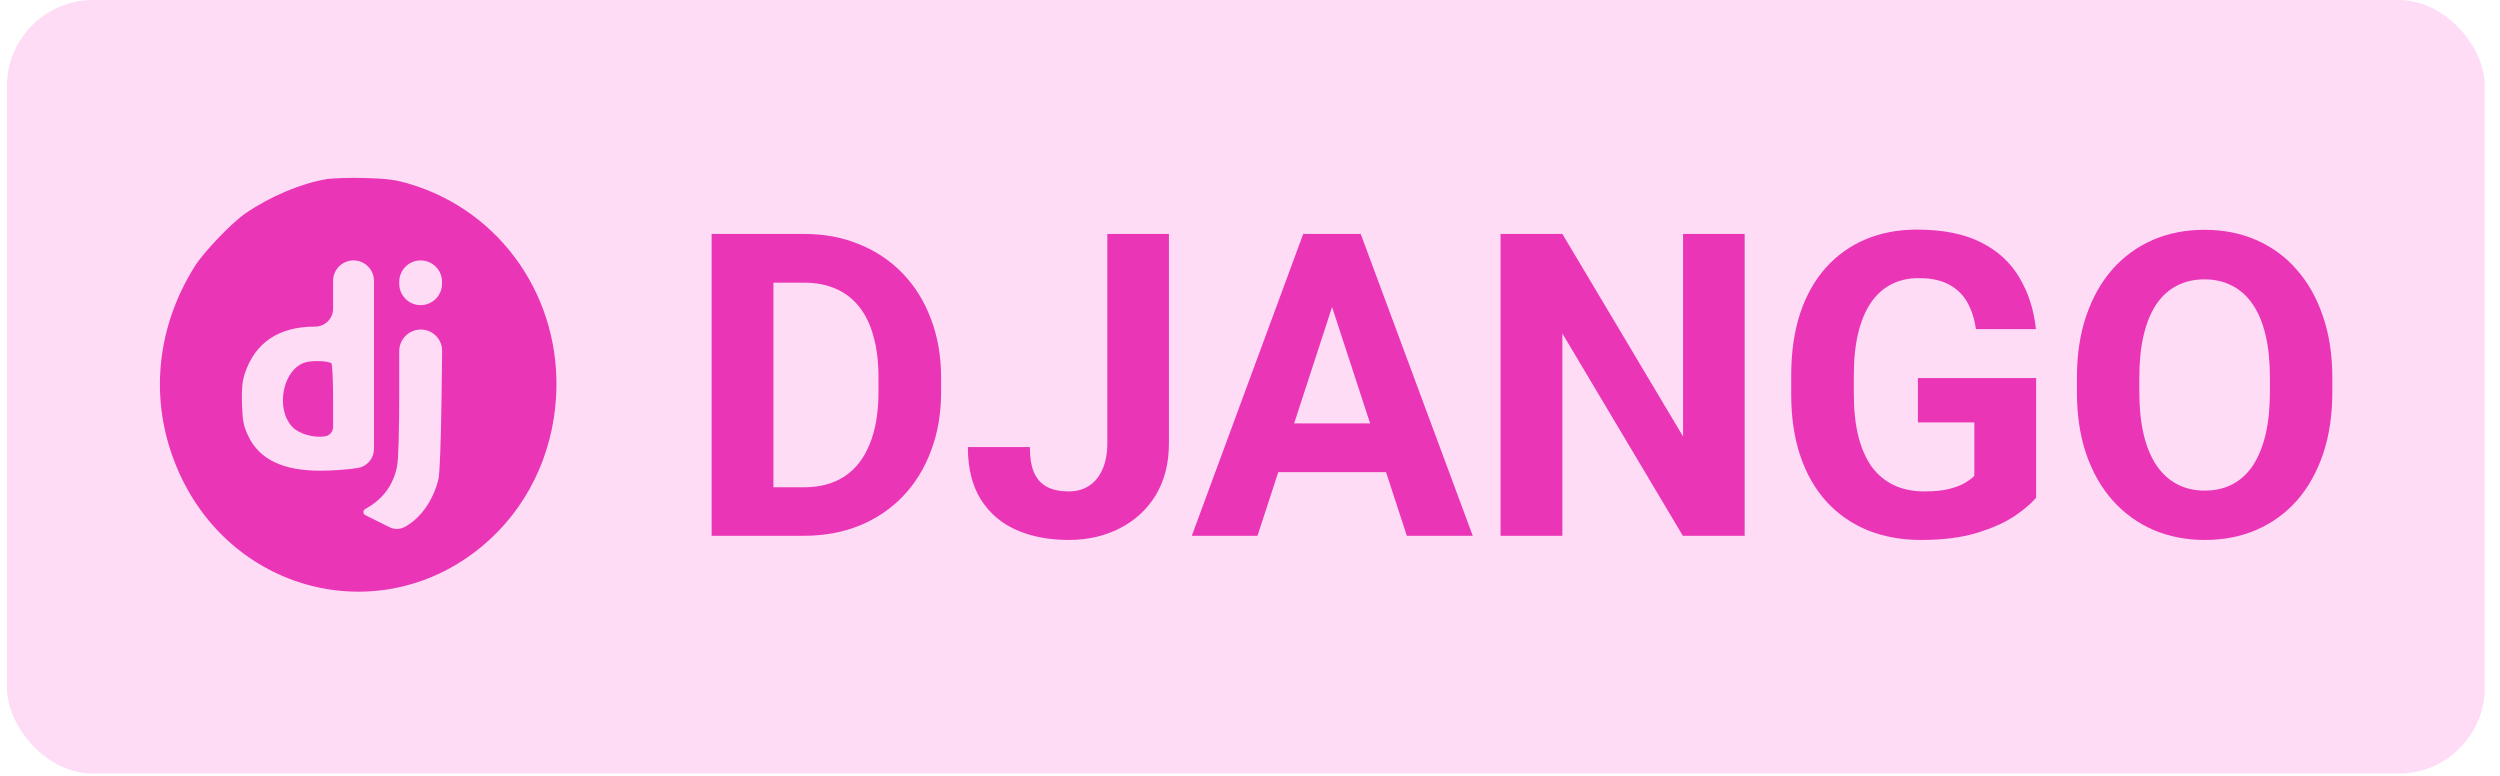 <svg width="145" height="45" viewBox="0 0 145 45" fill="none" xmlns="http://www.w3.org/2000/svg">
<rect x="0.401" width="143.718" height="44.868" rx="5" fill="#FFCDF1" fill-opacity="0.7"/>
<path fill-rule="evenodd" clip-rule="evenodd" d="M18.934 10.392C17.475 10.632 15.686 11.385 14.253 12.363C13.442 12.916 11.811 14.62 11.282 15.468C8.953 19.198 8.636 23.564 10.411 27.468C13.596 34.472 22.175 36.52 27.984 31.663C30.526 29.537 32.058 26.431 32.254 23.004C32.579 17.328 29.106 12.276 23.777 10.674C22.957 10.427 22.458 10.36 21.182 10.325C20.313 10.301 19.302 10.331 18.934 10.392ZM21.689 21.044V26.041C21.689 26.586 21.296 27.051 20.759 27.142V27.142C20.247 27.229 19.269 27.301 18.587 27.301C16.402 27.303 15.035 26.643 14.393 25.276C14.123 24.701 14.068 24.42 14.035 23.451C14.007 22.615 14.046 22.148 14.181 21.723C14.766 19.883 16.154 18.941 18.276 18.943V18.943C18.853 18.944 19.32 18.477 19.32 17.9V17.024V16.288C19.32 15.634 19.851 15.104 20.505 15.104V15.104V15.104C21.159 15.104 21.689 15.634 21.689 16.288V21.044ZM25.638 16.401V16.457C25.638 17.142 25.083 17.698 24.397 17.698V17.698V17.698C23.712 17.698 23.156 17.142 23.156 16.457V16.401V16.345C23.156 15.659 23.712 15.104 24.397 15.104V15.104V15.104C25.083 15.104 25.638 15.659 25.638 16.345V16.401ZM25.607 23.211C25.574 25.705 25.503 27.506 25.425 27.814C25.111 29.053 24.382 30.078 23.467 30.566V30.566C23.195 30.711 22.869 30.715 22.593 30.578L21.938 30.253L21.189 29.88C21.043 29.808 21.039 29.602 21.182 29.523V29.523C22.202 28.966 22.812 28.146 23.032 27.037C23.107 26.661 23.156 24.958 23.156 22.763V20.365C23.156 19.674 23.717 19.113 24.408 19.113V19.113V19.113C25.097 19.113 25.653 19.676 25.644 20.365L25.607 23.211ZM17.715 21.017C16.407 21.399 15.944 23.703 16.962 24.767C17.349 25.171 18.224 25.418 18.866 25.304V25.304C19.128 25.258 19.32 25.029 19.32 24.762V23.178C19.32 22.052 19.273 21.102 19.217 21.065C19.003 20.927 18.12 20.899 17.715 21.017Z" fill="#E935B6"/>
<path d="M46.616 31.076H42.828L42.852 28.263H46.616C47.555 28.263 48.348 28.05 48.993 27.626C49.638 27.193 50.124 26.563 50.451 25.738C50.785 24.912 50.952 23.914 50.952 22.744V21.89C50.952 20.992 50.857 20.203 50.666 19.521C50.483 18.84 50.208 18.267 49.841 17.802C49.475 17.337 49.025 16.988 48.491 16.756C47.958 16.515 47.344 16.395 46.651 16.395H42.757V13.569H46.651C47.814 13.569 48.878 13.77 49.841 14.171C50.813 14.563 51.653 15.129 52.362 15.866C53.071 16.604 53.617 17.485 53.999 18.511C54.389 19.529 54.584 20.664 54.584 21.914V22.744C54.584 23.986 54.389 25.121 53.999 26.147C53.617 27.173 53.071 28.054 52.362 28.792C51.661 29.521 50.821 30.087 49.841 30.487C48.87 30.88 47.794 31.076 46.616 31.076ZM44.859 13.569V31.076H41.275V13.569H44.859Z" fill="#E935B6"/>
<path d="M64.226 25.702V13.569H67.798V25.702C67.798 26.872 67.543 27.878 67.033 28.72C66.523 29.553 65.827 30.195 64.942 30.644C64.066 31.093 63.079 31.317 61.98 31.317C60.841 31.317 59.833 31.125 58.957 30.74C58.081 30.355 57.392 29.766 56.89 28.972C56.388 28.171 56.137 27.157 56.137 25.93H59.733C59.733 26.572 59.821 27.081 59.996 27.457C60.179 27.834 60.438 28.102 60.773 28.263C61.107 28.423 61.51 28.503 61.98 28.503C62.434 28.503 62.828 28.395 63.162 28.179C63.497 27.962 63.756 27.646 63.939 27.229C64.13 26.812 64.226 26.303 64.226 25.702Z" fill="#E935B6"/>
<path d="M77.666 16.563L72.935 31.076H69.124L75.587 13.569H78.013L77.666 16.563ZM81.597 31.076L76.854 16.563L76.471 13.569H78.921L85.42 31.076H81.597ZM81.382 24.559V27.385H72.194V24.559H81.382Z" fill="#E935B6"/>
<path d="M101.19 13.569V31.076H97.606L90.617 19.341V31.076H87.033V13.569H90.617L97.618 25.317V13.569H101.19Z" fill="#E935B6"/>
<path d="M118.095 21.926V28.864C117.824 29.193 117.406 29.549 116.841 29.934C116.275 30.311 115.547 30.636 114.654 30.908C113.762 31.181 112.683 31.317 111.417 31.317C110.294 31.317 109.27 31.133 108.346 30.764C107.422 30.387 106.626 29.838 105.957 29.117C105.296 28.395 104.786 27.513 104.428 26.471C104.069 25.421 103.89 24.223 103.89 22.876V21.782C103.89 20.435 104.061 19.237 104.404 18.187C104.754 17.137 105.252 16.251 105.897 15.529C106.542 14.808 107.311 14.259 108.203 13.882C109.095 13.505 110.087 13.317 111.178 13.317C112.691 13.317 113.934 13.566 114.905 14.062C115.877 14.551 116.618 15.233 117.128 16.107C117.645 16.972 117.964 17.966 118.083 19.088H114.607C114.519 18.495 114.352 17.978 114.105 17.537C113.858 17.096 113.504 16.752 113.042 16.503C112.588 16.255 111.998 16.131 111.273 16.131C110.676 16.131 110.142 16.255 109.673 16.503C109.211 16.744 108.82 17.101 108.502 17.573C108.183 18.046 107.94 18.632 107.773 19.329C107.606 20.026 107.522 20.836 107.522 21.758V22.876C107.522 23.79 107.61 24.599 107.785 25.305C107.96 26.002 108.219 26.591 108.561 27.073C108.912 27.545 109.342 27.902 109.852 28.143C110.361 28.383 110.955 28.503 111.632 28.503C112.197 28.503 112.667 28.455 113.042 28.359C113.424 28.263 113.731 28.147 113.962 28.01C114.2 27.866 114.384 27.73 114.511 27.602V24.499H111.238V21.926H118.095Z" fill="#E935B6"/>
<path d="M135.275 21.914V22.744C135.275 24.075 135.096 25.269 134.738 26.327C134.379 27.385 133.873 28.287 133.22 29.032C132.567 29.77 131.787 30.335 130.879 30.728C129.979 31.121 128.979 31.317 127.88 31.317C126.789 31.317 125.789 31.121 124.881 30.728C123.981 30.335 123.201 29.77 122.54 29.032C121.878 28.287 121.365 27.385 120.998 26.327C120.64 25.269 120.461 24.075 120.461 22.744V21.914C120.461 20.576 120.64 19.381 120.998 18.331C121.357 17.273 121.863 16.371 122.516 15.626C123.177 14.88 123.957 14.311 124.857 13.918C125.765 13.525 126.765 13.329 127.856 13.329C128.955 13.329 129.955 13.525 130.855 13.918C131.763 14.311 132.543 14.88 133.196 15.626C133.857 16.371 134.367 17.273 134.726 18.331C135.092 19.381 135.275 20.576 135.275 21.914ZM131.655 22.744V21.89C131.655 20.96 131.572 20.143 131.404 19.437C131.237 18.732 130.99 18.139 130.664 17.658C130.337 17.177 129.939 16.816 129.469 16.576C128.999 16.327 128.461 16.203 127.856 16.203C127.251 16.203 126.713 16.327 126.243 16.576C125.781 16.816 125.387 17.177 125.06 17.658C124.742 18.139 124.499 18.732 124.332 19.437C124.164 20.143 124.081 20.96 124.081 21.89V22.744C124.081 23.666 124.164 24.483 124.332 25.197C124.499 25.902 124.746 26.499 125.072 26.988C125.399 27.469 125.797 27.834 126.267 28.082C126.737 28.331 127.275 28.455 127.88 28.455C128.485 28.455 129.023 28.331 129.493 28.082C129.963 27.834 130.357 27.469 130.676 26.988C130.994 26.499 131.237 25.902 131.404 25.197C131.572 24.483 131.655 23.666 131.655 22.744Z" fill="#E935B6"/>
</svg>

